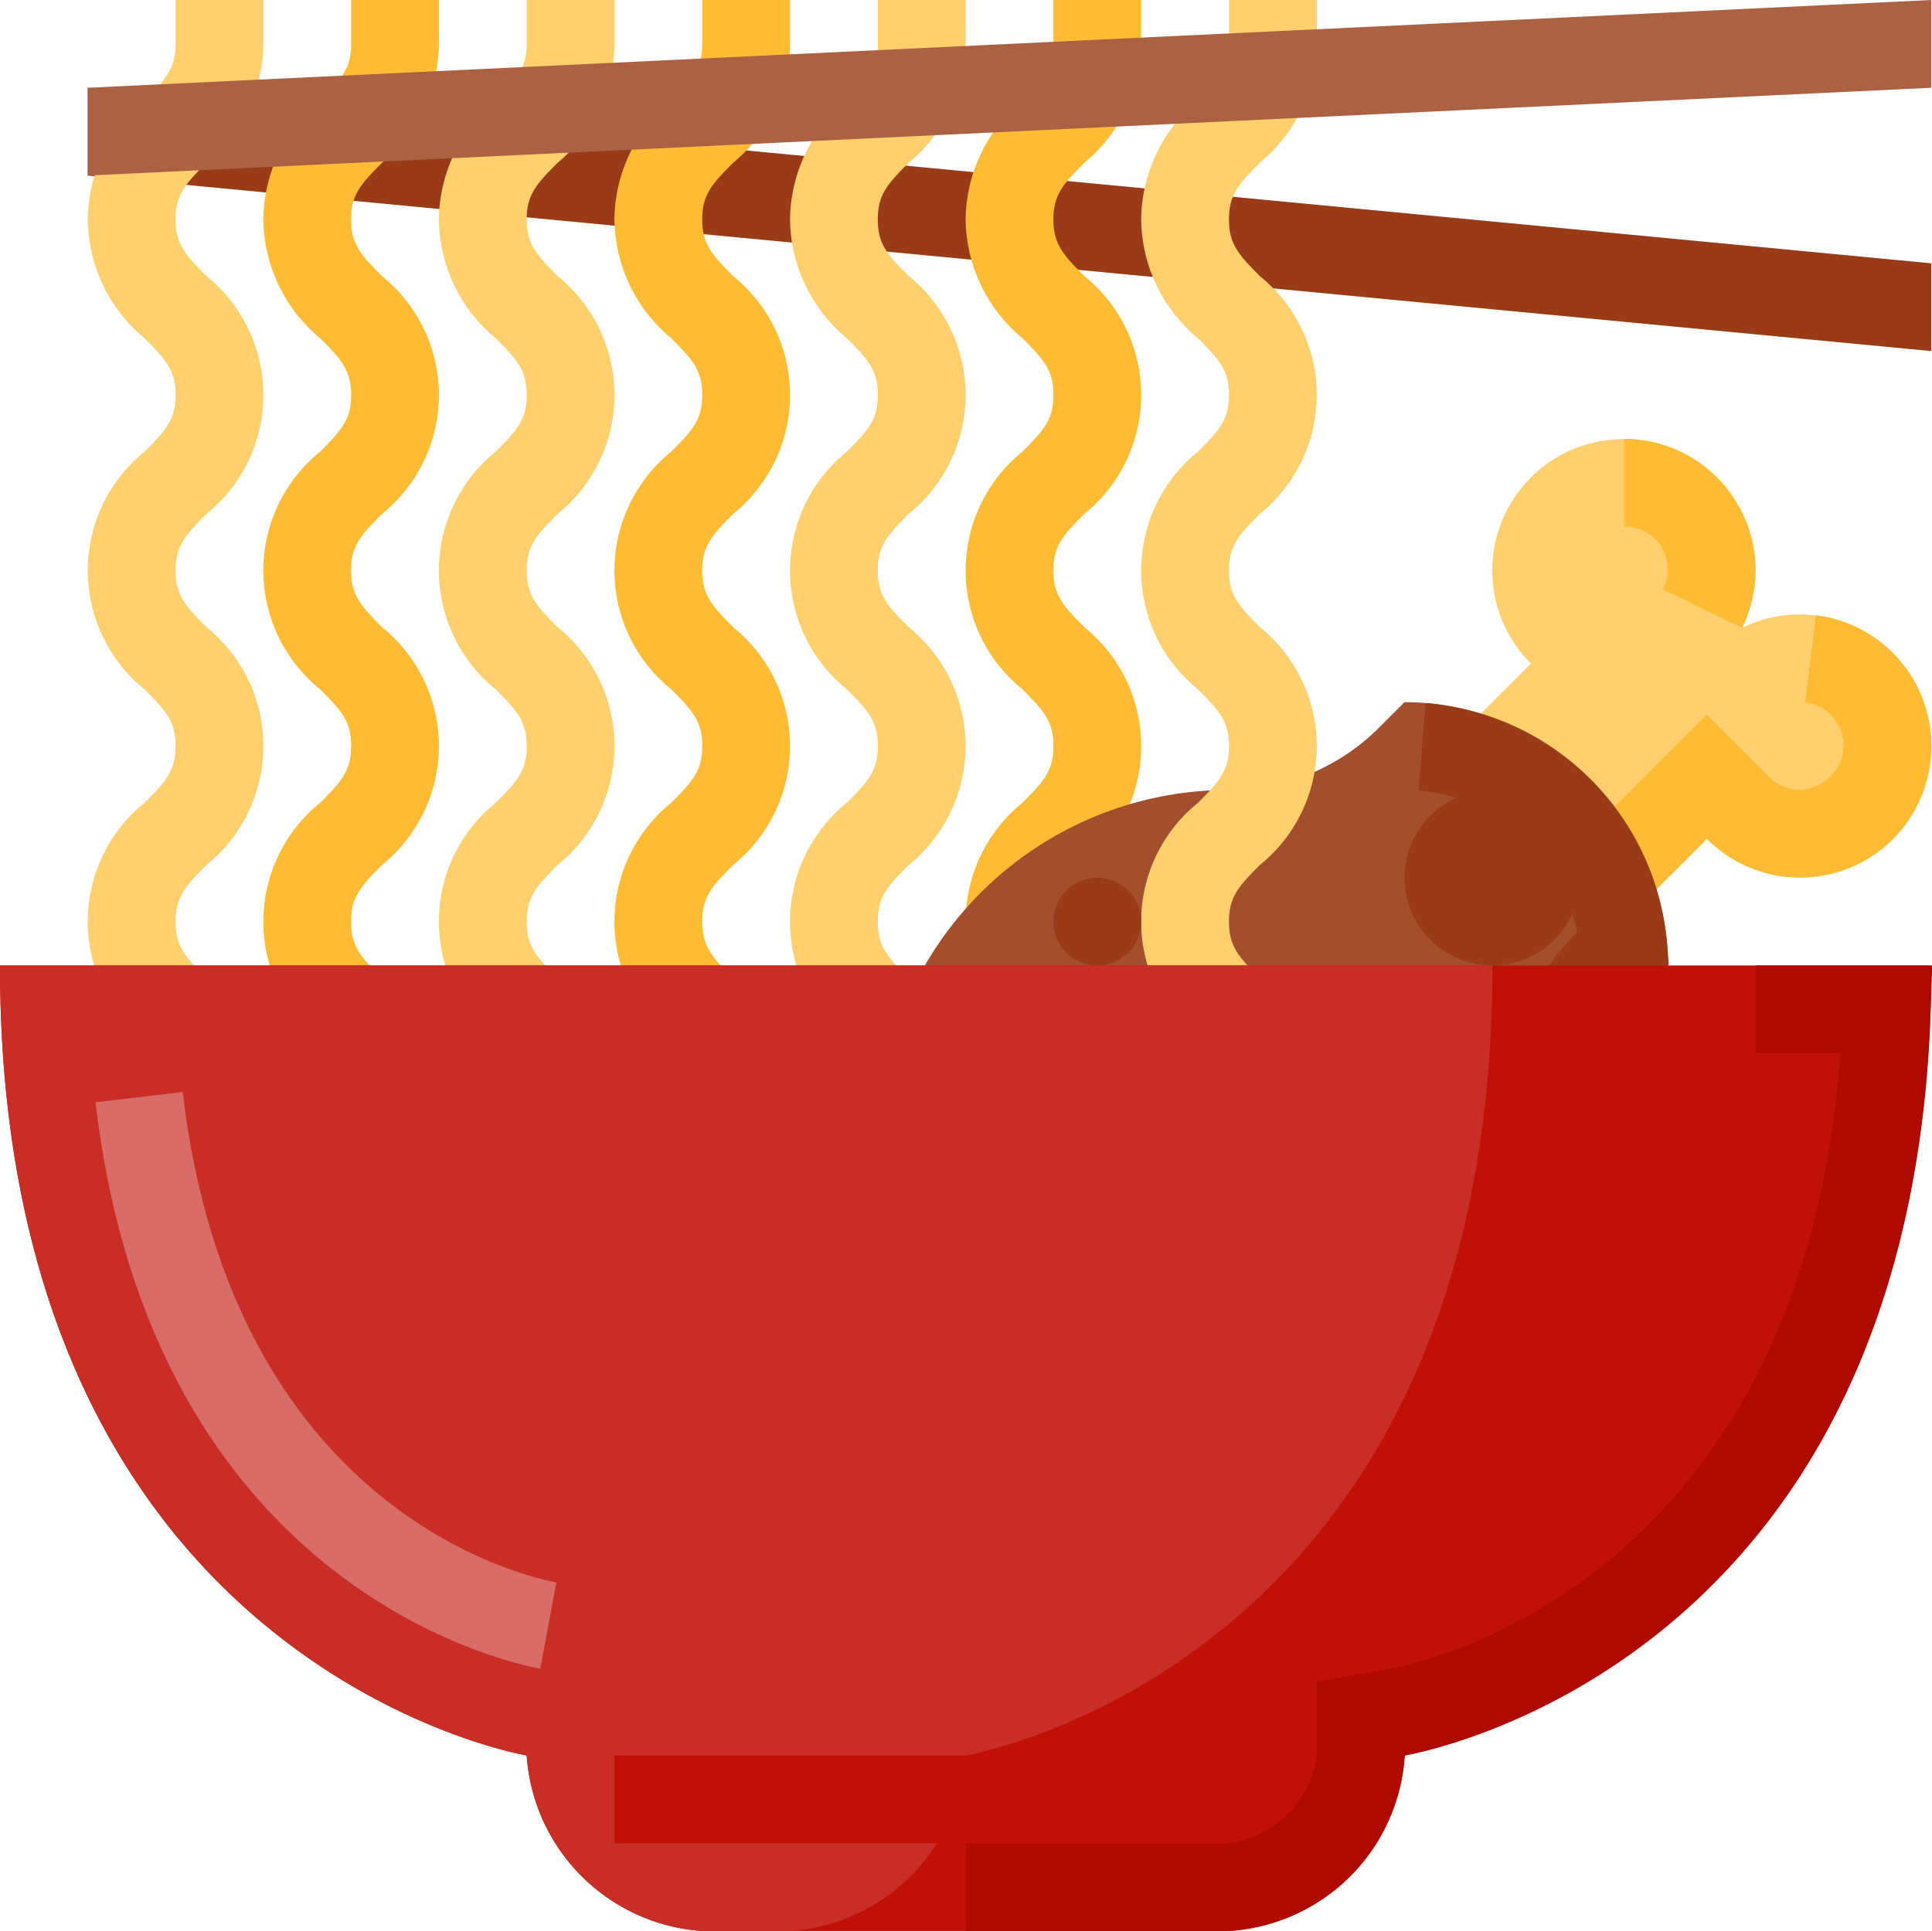 <svg xmlns="http://www.w3.org/2000/svg" width="48.156" height="48.137" viewBox="0 0 48.156 48.137">
  <g id="_044-noodle" data-name="044-noodle" transform="translate(0 -0.262)">
    <path id="Path_317" data-name="Path 317" d="M67.281,28.158,21.332,23.782V21.594L67.281,25.97Zm0,0" transform="translate(-19.144 -19.144)" fill="#993b17"/>
    <path id="Path_318" data-name="Path 318" d="M25.708,27.612H23.52c0-.615-.237-.878-.774-1.414a3.807,3.807,0,0,1,0-5.923c.536-.536.774-.8.774-1.415s-.237-.878-.774-1.415a3.807,3.807,0,0,1,0-5.923c.536-.536.774-.8.774-1.414s-.237-.878-.774-1.415a3.9,3.9,0,0,1-1.415-2.962A3.9,3.9,0,0,1,22.747,2.77c.536-.536.774-.8.774-1.415V.262h2.188V1.355a3.9,3.9,0,0,1-1.415,2.962c-.536.536-.773.8-.773,1.415s.237.878.773,1.415a3.807,3.807,0,0,1,0,5.923c-.536.536-.773.8-.773,1.414s.237.878.773,1.415a3.807,3.807,0,0,1,0,5.923c-.536.536-.773.8-.773,1.415s.237.878.773,1.414A3.9,3.9,0,0,1,25.708,27.612Zm0,0" transform="translate(-19.144 0)" fill="#fdcf6d"/>
    <path id="Path_319" data-name="Path 319" d="M68.376,27.612H66.188c0-.615-.237-.878-.773-1.414a3.807,3.807,0,0,1,0-5.923c.536-.536.773-.8.773-1.415s-.237-.878-.773-1.415a3.807,3.807,0,0,1,0-5.923c.536-.536.773-.8.773-1.414s-.237-.878-.773-1.415A3.9,3.9,0,0,1,64,5.732,3.9,3.9,0,0,1,65.415,2.77c.536-.536.773-.8.773-1.415V.262h2.188V1.355a3.9,3.9,0,0,1-1.415,2.962c-.536.536-.774.8-.774,1.415s.237.878.774,1.415a3.807,3.807,0,0,1,0,5.923c-.536.536-.774.8-.774,1.414s.237.878.774,1.415a3.807,3.807,0,0,1,0,5.923c-.536.536-.774.8-.774,1.415s.237.878.774,1.414A3.9,3.9,0,0,1,68.376,27.612Zm0,0" transform="translate(-57.436 0)" fill="#fdbc34"/>
    <path id="Path_320" data-name="Path 320" d="M153.708,27.612H151.52c0-.615-.237-.878-.774-1.414a3.807,3.807,0,0,1,0-5.923c.536-.536.774-.8.774-1.415s-.237-.878-.774-1.415a3.807,3.807,0,0,1,0-5.923c.536-.536.774-.8.774-1.414s-.237-.878-.774-1.415a3.9,3.9,0,0,1-1.415-2.962,3.9,3.9,0,0,1,1.415-2.962c.536-.536.774-.8.774-1.415V.262h2.188V1.355a3.9,3.9,0,0,1-1.415,2.962c-.536.536-.773.8-.773,1.415s.237.878.773,1.415a3.807,3.807,0,0,1,0,5.923c-.536.536-.773.8-.773,1.414s.237.878.773,1.415a3.807,3.807,0,0,1,0,5.923c-.536.536-.773.8-.773,1.415s.237.878.773,1.414A3.9,3.9,0,0,1,153.708,27.612Zm0,0" transform="translate(-134.016 0)" fill="#fdbc34"/>
    <path id="Path_321" data-name="Path 321" d="M111.044,27.612h-2.188c0-.615-.237-.878-.774-1.414a3.808,3.808,0,0,1,0-5.923c.536-.536.774-.8.774-1.415s-.237-.878-.774-1.415a3.808,3.808,0,0,1,0-5.923c.536-.536.774-.8.774-1.414s-.237-.878-.774-1.415a3.9,3.9,0,0,1-1.414-2.962,3.9,3.9,0,0,1,1.414-2.962c.536-.536.774-.8.774-1.415V.262h2.188V1.355a3.9,3.9,0,0,1-1.414,2.962c-.536.536-.774.8-.774,1.415s.237.878.774,1.415a3.808,3.808,0,0,1,0,5.923c-.536.536-.774.8-.774,1.414s.237.878.774,1.415a3.808,3.808,0,0,1,0,5.923c-.536.536-.774.8-.774,1.415s.237.878.774,1.414A3.9,3.9,0,0,1,111.044,27.612Zm0,0" transform="translate(-95.728 0)" fill="#fdcf6d"/>
    <path id="Path_322" data-name="Path 322" d="M196.376,27.612h-2.188c0-.615-.237-.878-.773-1.414a3.807,3.807,0,0,1,0-5.923c.536-.536.773-.8.773-1.415s-.237-.878-.773-1.415a3.807,3.807,0,0,1,0-5.923c.536-.536.773-.8.773-1.414s-.237-.878-.773-1.415A3.9,3.9,0,0,1,192,5.732a3.9,3.9,0,0,1,1.415-2.962c.536-.536.773-.8.773-1.415V.262h2.188V1.355a3.9,3.9,0,0,1-1.415,2.962c-.536.536-.774.8-.774,1.415s.237.878.774,1.415a3.807,3.807,0,0,1,0,5.923c-.536.536-.774.8-.774,1.414s.237.878.774,1.415a3.807,3.807,0,0,1,0,5.923c-.536.536-.774.8-.774,1.415s.237.878.774,1.414A3.9,3.9,0,0,1,196.376,27.612Zm0,0" transform="translate(-172.308 0)" fill="#fdcf6d"/>
    <path id="Path_323" data-name="Path 323" d="M239.044,27.612h-2.188c0-.615-.237-.878-.774-1.414a3.808,3.808,0,0,1,0-5.923c.536-.536.774-.8.774-1.415s-.237-.878-.774-1.415a3.808,3.808,0,0,1,0-5.923c.536-.536.774-.8.774-1.414s-.237-.878-.774-1.415a3.9,3.9,0,0,1-1.414-2.962,3.9,3.9,0,0,1,1.414-2.962c.536-.536.774-.8.774-1.415V.262h2.188V1.355a3.9,3.9,0,0,1-1.414,2.962c-.536.536-.774.8-.774,1.415s.237.878.774,1.415a3.808,3.808,0,0,1,0,5.923c-.536.536-.774.8-.774,1.414s.237.878.774,1.415a3.808,3.808,0,0,1,0,5.923c-.536.536-.774.8-.774,1.415s.237.878.774,1.414A3.9,3.9,0,0,1,239.044,27.612Zm0,0" transform="translate(-210.599 0)" fill="#fdbc34"/>
    <path id="Path_324" data-name="Path 324" d="M294.148,111.327a3.261,3.261,0,0,0-1.839.31,3.277,3.277,0,1,0-5.263.892l-9.714,9.714,4.376,4.376,9.723-9.723a3.276,3.276,0,1,0,2.716-5.568Zm0,0" transform="translate(-248.887 -95.724)" fill="#fdcf6d"/>
    <path id="Path_325" data-name="Path 325" d="M314,164.361l-1.547-1.547,10.5-10.5,1.547,1.547a1.069,1.069,0,0,0,.631.321h.021a1.118,1.118,0,0,0,1.2-.949,1.09,1.09,0,0,0-.222-.81,1.072,1.072,0,0,0-.729-.412l.272-2.171a3.281,3.281,0,0,1,2.85,3.665,3.268,3.268,0,0,1-5.567,1.906v0Zm0,0" transform="translate(-280.41 -134.24)" fill="#fdbc34"/>
    <path id="Path_326" data-name="Path 326" d="M397.61,111.637l-1.968-.957a1.073,1.073,0,0,0-.974-1.566v-2.188a3.286,3.286,0,0,1,3.282,3.282A3.253,3.253,0,0,1,397.61,111.637Zm0,0" transform="translate(-354.189 -95.724)" fill="#fdbc34"/>
    <path id="Path_327" data-name="Path 327" d="M226.46,170.926l-.641.641a5.283,5.283,0,0,1-3.735,1.547,8.752,8.752,0,1,0,8.752,8.752,5.282,5.282,0,0,1,1.547-3.735l.643-.643a6.564,6.564,0,0,0-6.564-6.562Zm0,0" transform="translate(-191.452 -153.16)" fill="#a34e2d"/>
    <path id="Path_328" data-name="Path 328" d="M303.48,181.762a5.48,5.48,0,0,1,5.019,5.015l-.305.306a6.342,6.342,0,0,0-1.868,4.508,7.667,7.667,0,0,1-7.658,7.658" transform="translate(-268.035 -162.884)" fill="#a34e2d"/>
    <path id="Path_329" data-name="Path 329" d="M298.668,190.808V188.62a6.571,6.571,0,0,0,6.564-6.564,7.428,7.428,0,0,1,2.111-5.205,4.416,4.416,0,0,0-3.95-3.534l.173-2.18a6.613,6.613,0,0,1,6.024,6.017l.04.5-.663.662a5.251,5.251,0,0,0-1.547,3.735A8.761,8.761,0,0,1,298.668,190.808Zm0,0" transform="translate(-268.035 -153.349)" fill="#993b17"/>
    <path id="Path_330" data-name="Path 330" d="M281.708,27.612H279.52c0-.615-.237-.878-.774-1.414a3.807,3.807,0,0,1,0-5.923c.536-.536.774-.8.774-1.415s-.237-.878-.774-1.415a3.807,3.807,0,0,1,0-5.923c.536-.536.774-.8.774-1.414s-.237-.878-.774-1.415a3.9,3.9,0,0,1-1.415-2.962,3.9,3.9,0,0,1,1.415-2.962c.536-.536.774-.8.774-1.415V.262h2.188V1.355a3.9,3.9,0,0,1-1.415,2.962c-.536.536-.773.8-.773,1.415s.237.878.773,1.415a3.807,3.807,0,0,1,0,5.923c-.536.536-.773.8-.773,1.414s.237.878.773,1.415a3.807,3.807,0,0,1,0,5.923c-.536.536-.773.8-.773,1.415s.237.878.773,1.414A3.9,3.9,0,0,1,281.708,27.612Zm0,0" transform="translate(-248.887 0)" fill="#fdcf6d"/>
    <path id="Path_331" data-name="Path 331" d="M67.281,2.45,21.332,4.638V2.45L67.281.262Zm0,0" transform="translate(-19.144)" fill="#ad6143"/>
    <path id="Path_332" data-name="Path 332" d="M24.069,234.926H0c0,17.5,13.128,19.692,13.128,19.692a4.706,4.706,0,0,0,4.376,4.376H30.633a4.706,4.706,0,0,0,4.376-4.376s13.128-2.188,13.128-19.692Zm0,0" transform="translate(0 -210.596)" fill="#c11107"/>
    <path id="Path_333" data-name="Path 333" d="M241.232,258.994h-6.564v-2.188h6.564a2.559,2.559,0,0,0,2.188-2.188l.006-1.844,1.812-.313c.431-.074,10.264-1.912,11.233-15.347H254.36v-2.188h4.4l-.038,1.131c-.54,16.227-12.594,18.473-13.107,18.561l0,.005A4.673,4.673,0,0,1,241.232,258.994Zm0,0" transform="translate(-210.599 -210.596)" fill="#af0a00"/>
    <path id="Path_334" data-name="Path 334" d="M24.069,254.618S37.2,252.43,37.2,234.926H0c0,17.5,13.128,19.692,13.128,19.692a4.706,4.706,0,0,0,4.376,4.376h2.188A4.706,4.706,0,0,0,24.069,254.618Zm0,0" transform="translate(0 -210.596)" fill="#c82e25"/>
    <path id="Path_335" data-name="Path 335" d="M34.294,280.053c-.986-.185-9.678-2.145-11.087-14.121l2.173-.256c1.226,10.421,8.49,12.072,9.315,12.226Zm0,0" transform="translate(-20.827 -238.192)" fill="#d96c66"/>
    <path id="Path_336" data-name="Path 336" d="M149.332,426.926h8.752v2.188h-8.752Zm0,0" transform="translate(-134.016 -382.903)" fill="#c11107"/>
    <g id="Group_656" data-name="Group 656" transform="translate(26.257 19.954)">
      <path id="Path_337" data-name="Path 337" d="M345.708,194.45a2.188,2.188,0,1,1-2.188-2.188A2.188,2.188,0,0,1,345.708,194.45Zm0,0" transform="translate(-332.58 -192.262)" fill="#993b17"/>
      <path id="Path_338" data-name="Path 338" d="M258.188,214.688a1.094,1.094,0,1,1-1.094-1.094A1.094,1.094,0,0,1,258.188,214.688Zm0,0" transform="translate(-256 -211.406)" fill="#993b17"/>
    </g>
  </g>
</svg>
